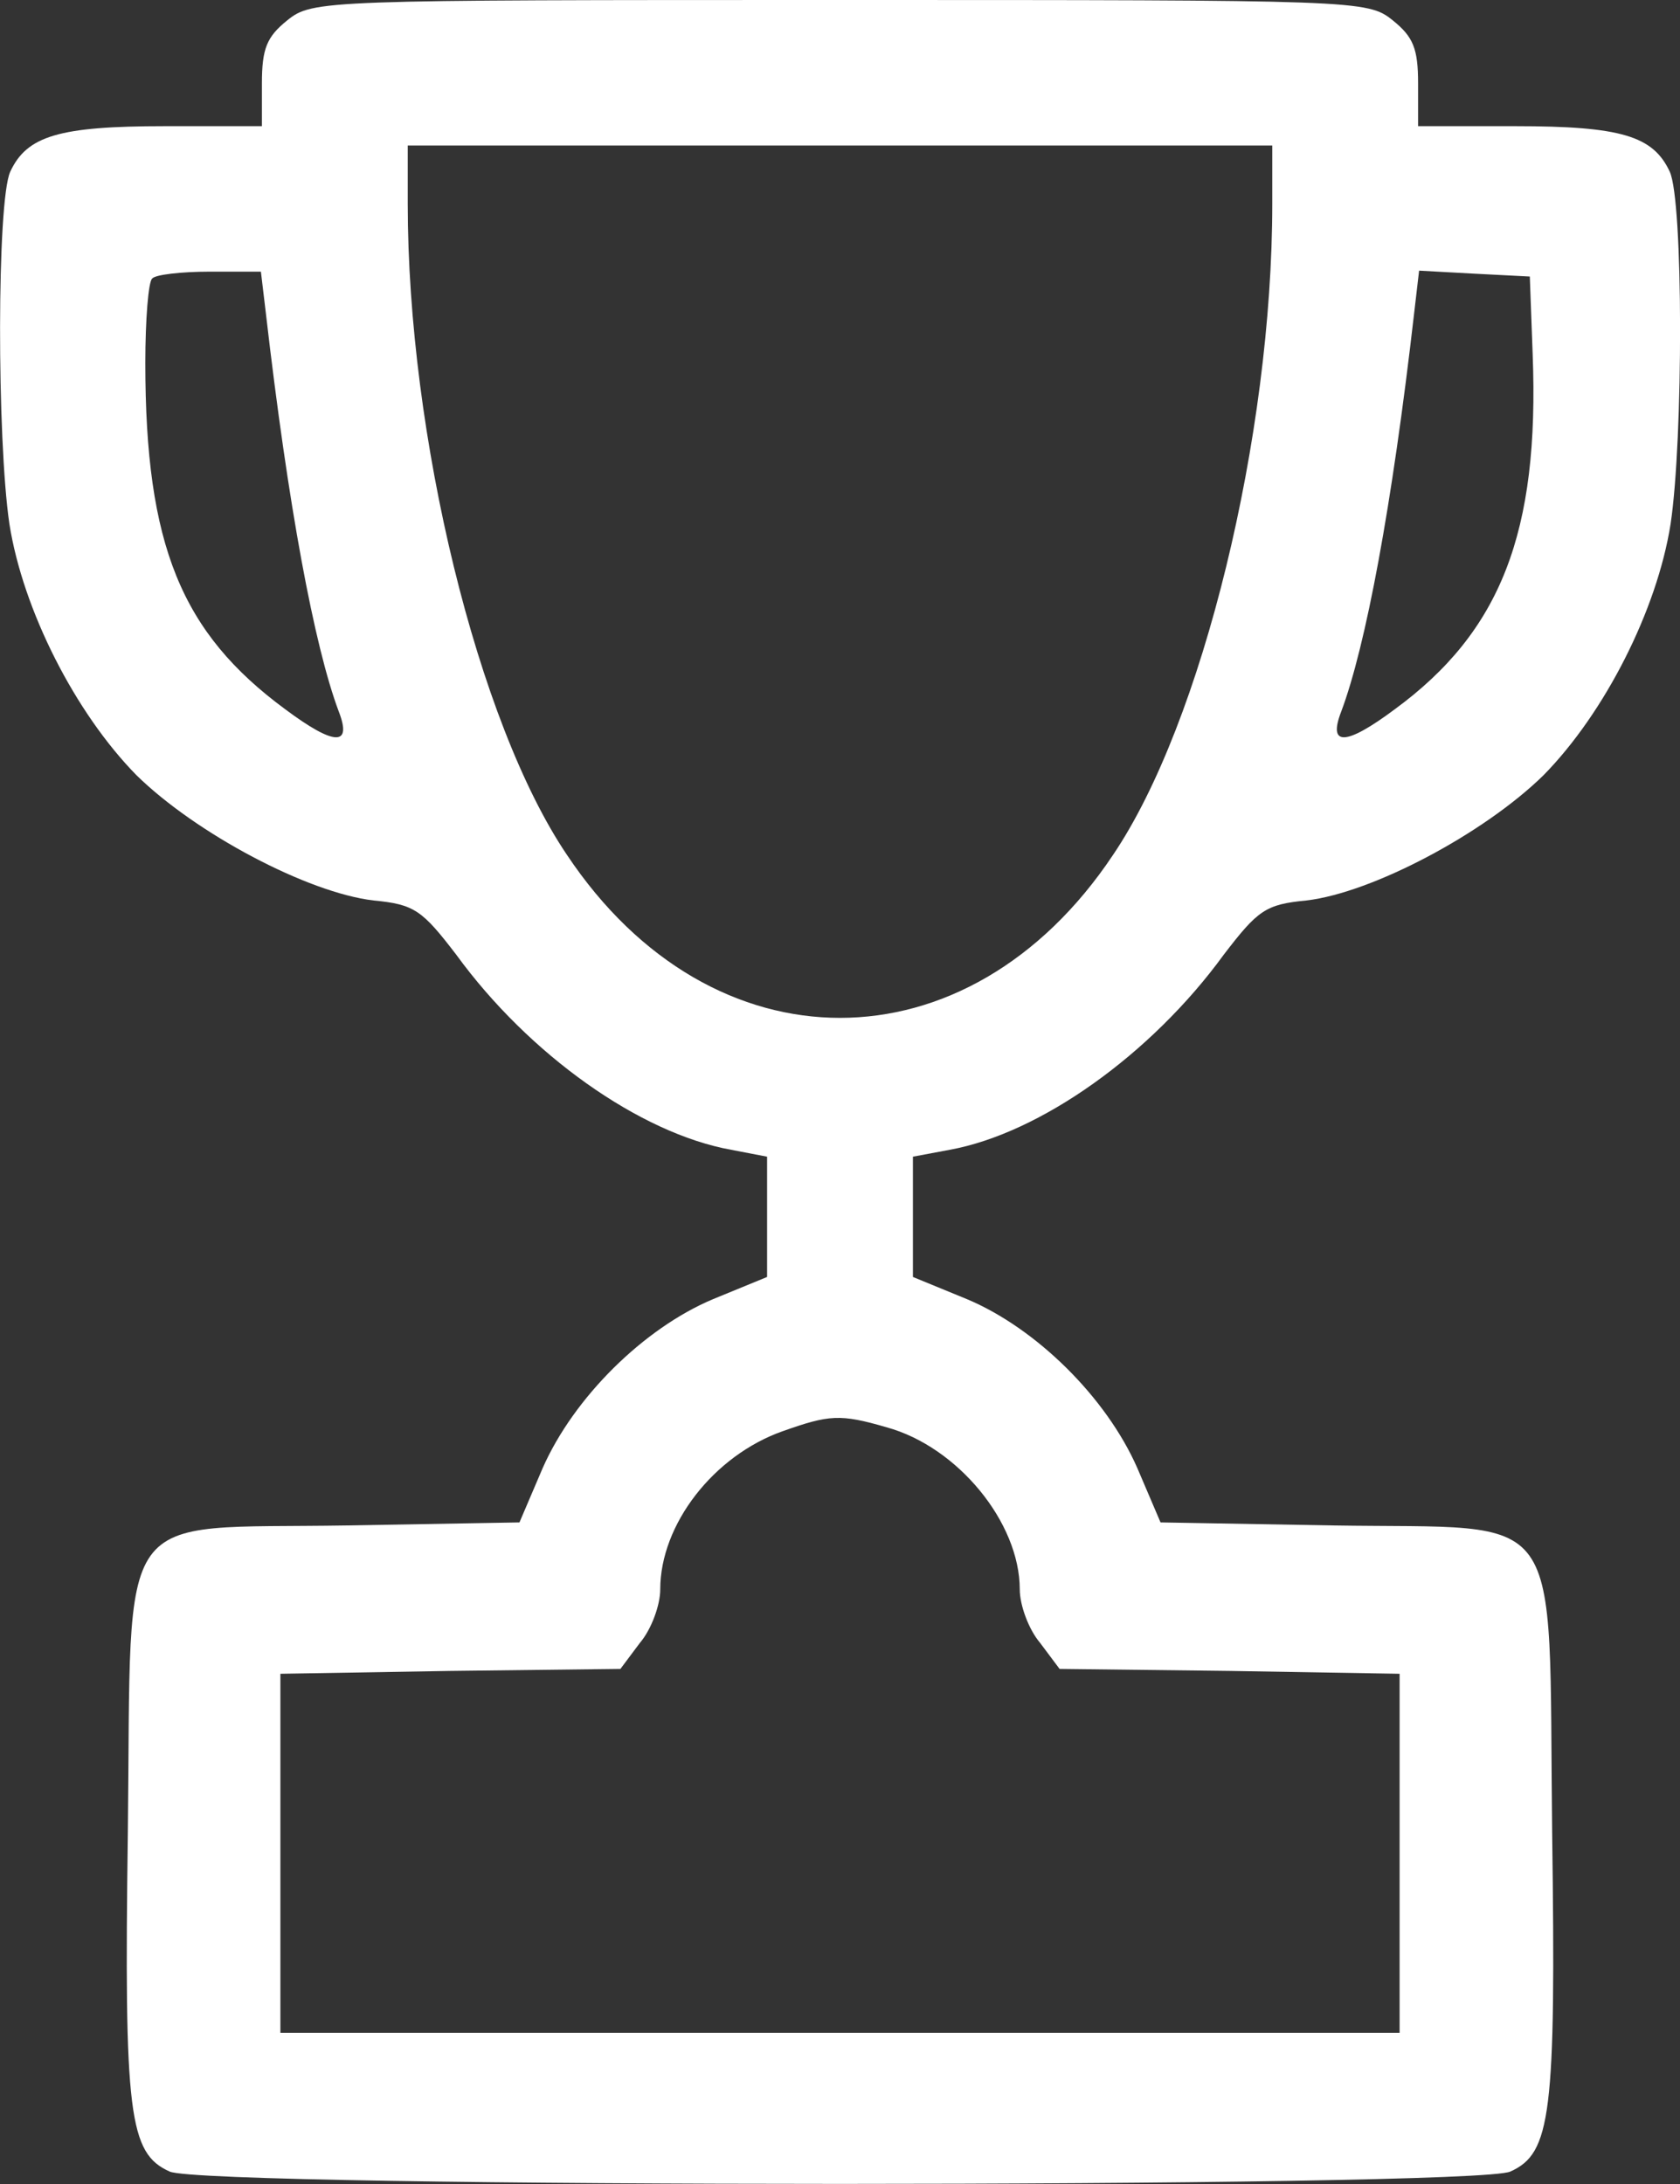 <svg width="10" height="13" viewBox="0 0 10 13" fill="none" xmlns="http://www.w3.org/2000/svg">
<rect x="0" y="0" width="10" height="13" fill="#333333" stroke="none"/>
<path d="M1.71 0.121C1.588 0.219 1.559 0.289 1.559 0.497V0.751H0.981C0.351 0.751 0.16 0.809 0.061 1.022C-0.019 1.196 -0.019 2.611 0.056 3.119C0.137 3.633 0.449 4.245 0.813 4.615C1.166 4.961 1.831 5.314 2.224 5.36C2.467 5.383 2.513 5.418 2.716 5.683C3.149 6.278 3.809 6.746 4.352 6.844L4.566 6.885V7.243V7.601L4.242 7.734C3.832 7.907 3.416 8.317 3.23 8.739L3.092 9.062L2.068 9.08C0.663 9.103 0.784 8.929 0.761 10.905C0.738 12.586 0.767 12.817 1.01 12.926C1.224 13.024 8.776 13.024 8.99 12.926C9.233 12.817 9.262 12.586 9.239 10.905C9.216 8.929 9.337 9.103 7.932 9.08L6.908 9.062L6.77 8.739C6.585 8.317 6.168 7.907 5.758 7.734L5.434 7.601V7.243V6.885L5.653 6.844C6.191 6.746 6.851 6.278 7.284 5.683C7.487 5.418 7.533 5.383 7.776 5.36C8.169 5.314 8.834 4.961 9.187 4.615C9.551 4.245 9.863 3.633 9.944 3.119C10.02 2.611 10.02 1.196 9.939 1.022C9.84 0.809 9.649 0.751 9.019 0.751H8.441V0.497C8.441 0.289 8.412 0.219 8.29 0.121C8.14 9.53674e-07 8.082 0 5 0C1.918 0 1.86 9.53674e-07 1.71 0.121ZM7.573 1.213C7.573 2.593 7.157 4.303 6.625 5.089C5.763 6.382 4.237 6.382 3.375 5.089C2.843 4.303 2.427 2.593 2.427 1.213V0.866H5H7.573V1.213ZM1.582 1.86C1.715 3.015 1.871 3.847 2.016 4.234C2.097 4.442 1.993 4.442 1.698 4.222C1.079 3.766 0.865 3.246 0.865 2.16C0.865 1.906 0.883 1.675 0.906 1.658C0.923 1.635 1.079 1.617 1.247 1.617H1.553L1.582 1.86ZM9.123 2.108C9.164 3.171 8.932 3.76 8.302 4.222C8.007 4.442 7.903 4.442 7.984 4.234C8.129 3.847 8.285 3.021 8.418 1.86L8.447 1.611L8.776 1.629L9.106 1.646L9.123 2.108ZM5.278 8.496C5.7 8.612 6.07 9.062 6.07 9.461C6.07 9.553 6.122 9.698 6.191 9.779L6.307 9.934L7.319 9.946L8.331 9.963V11.032V12.1H5H1.669V11.032V9.963L2.681 9.946L3.693 9.934L3.809 9.779C3.878 9.698 3.93 9.553 3.93 9.461C3.93 9.074 4.248 8.664 4.659 8.519C4.936 8.421 5 8.415 5.278 8.496Z" fill="white"/>
</svg>
